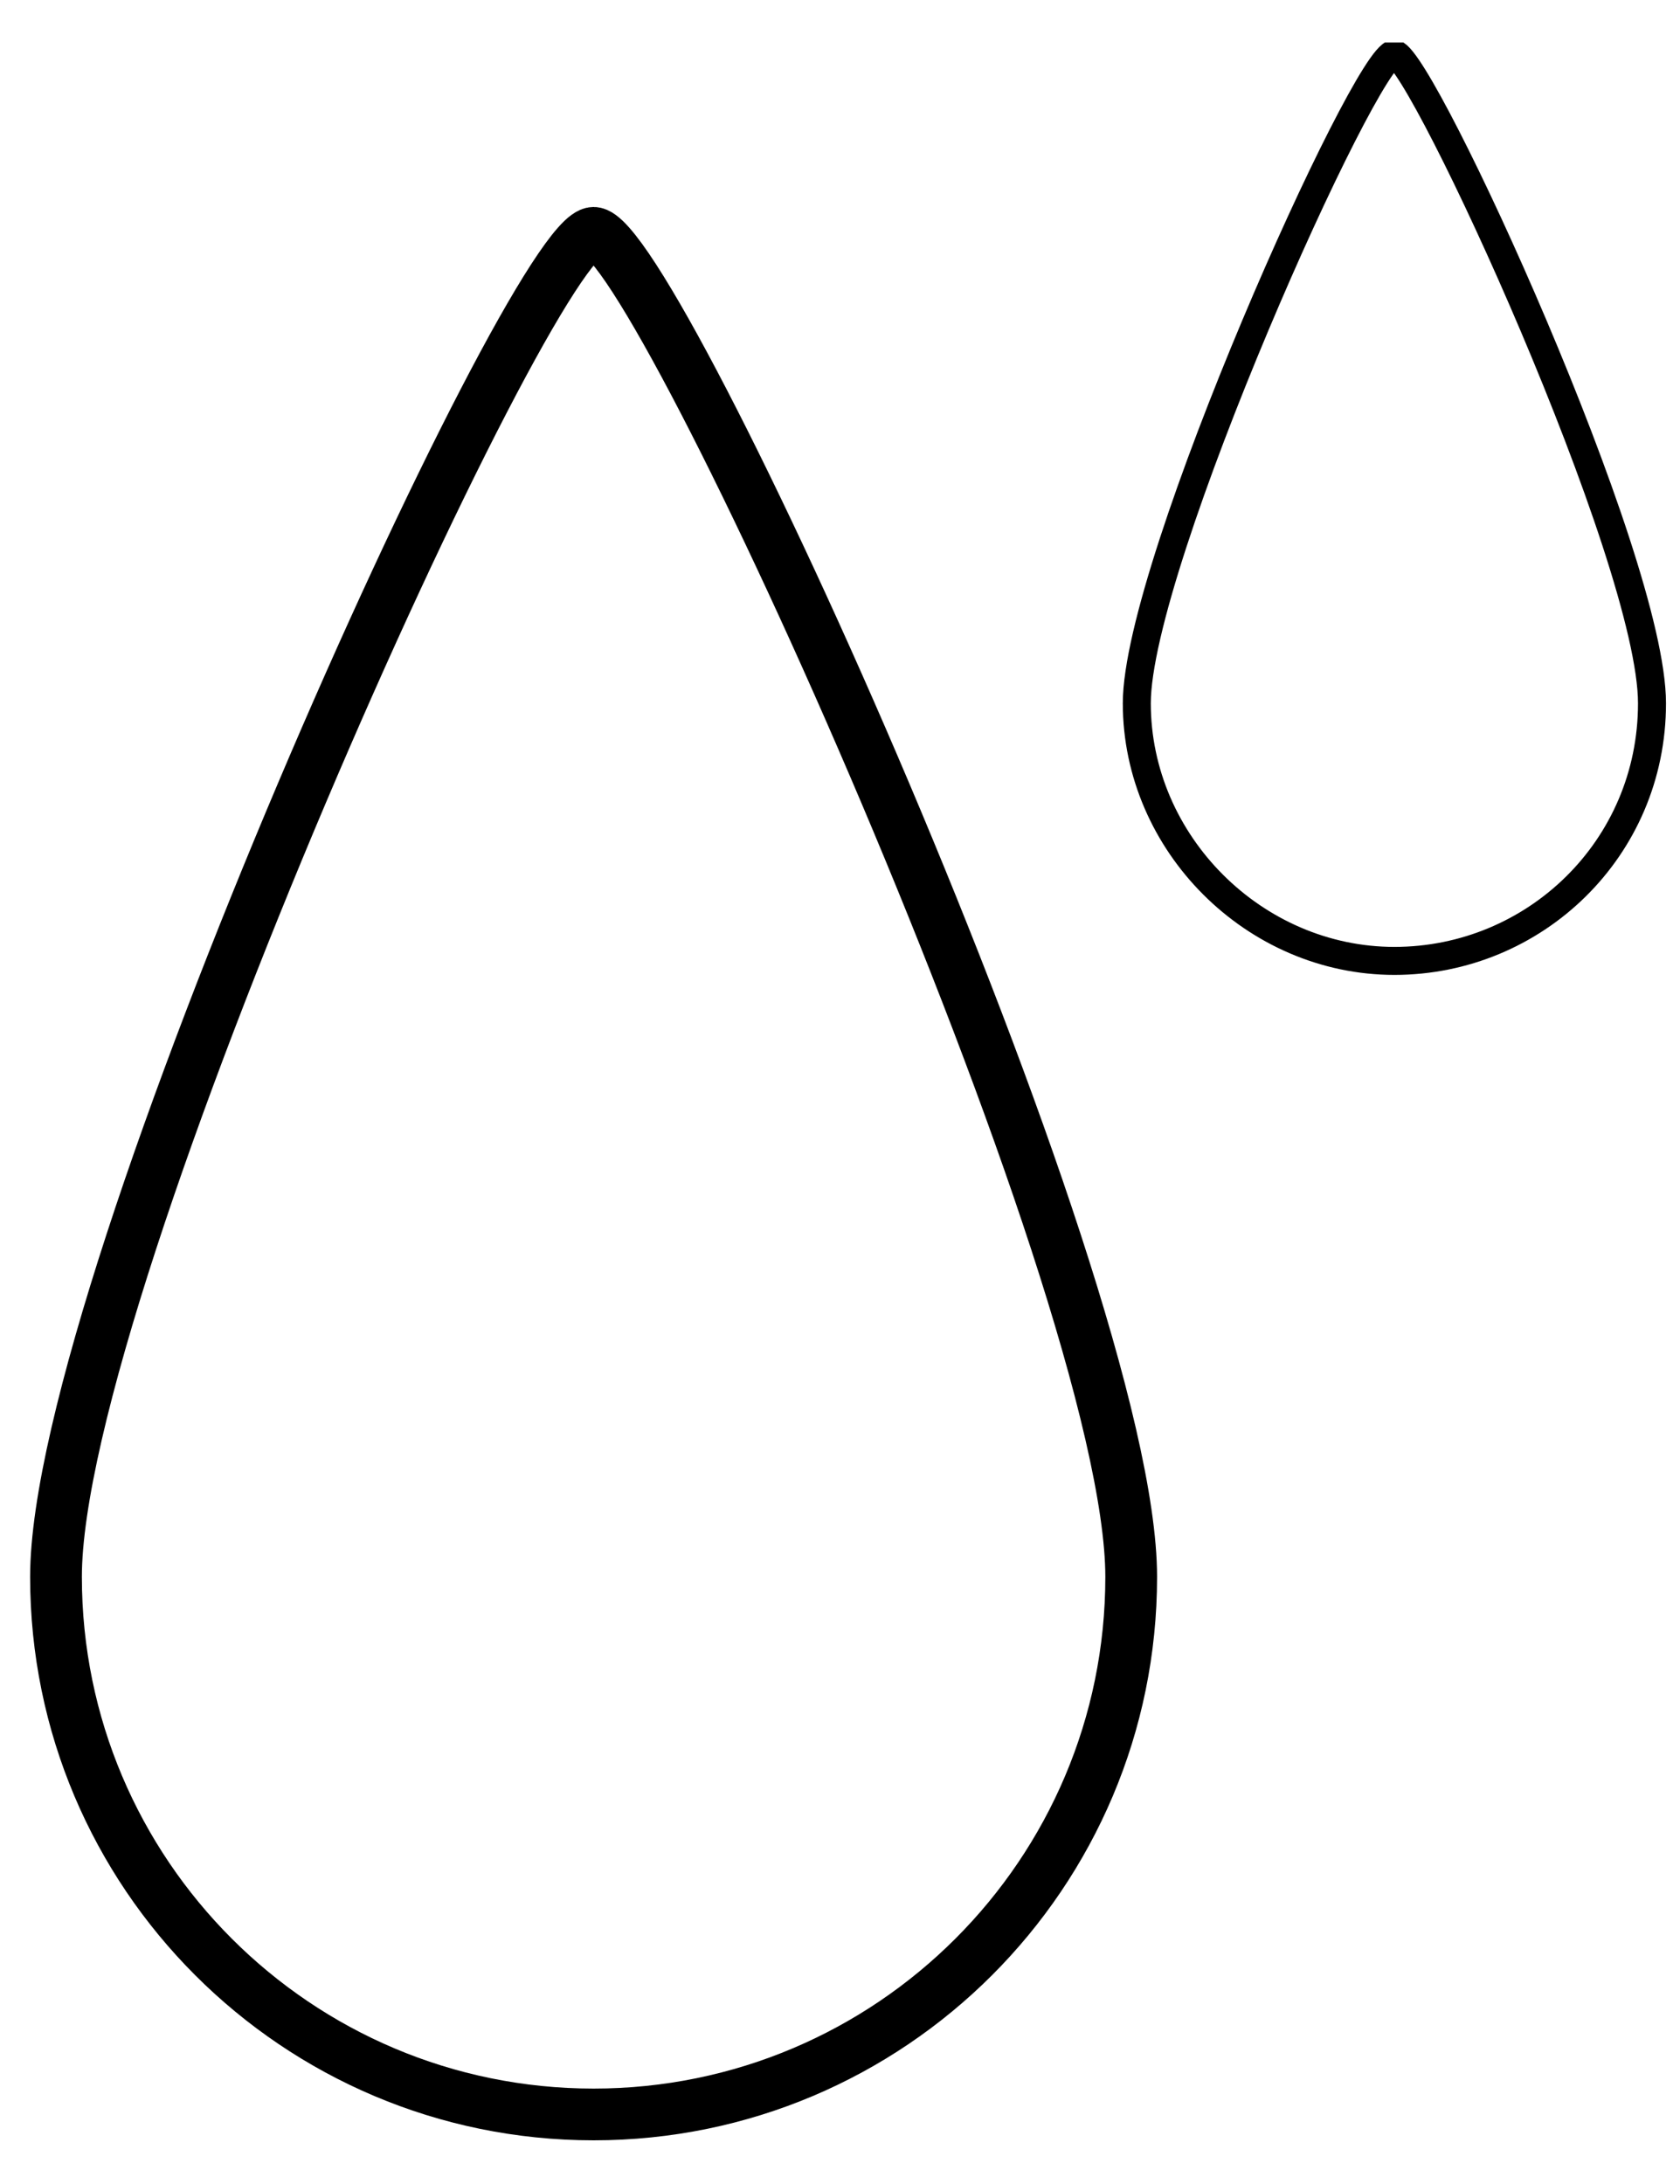 <svg width="30" height="39" viewBox="0 0 30 39" fill="none" xmlns="http://www.w3.org/2000/svg">
<g clip-path="url(#clip0)">
<path d="M20.2 28.158C20.2 33.458 15.9 37.758 10.6 37.758C5.3 37.758 1 33.458 1 28.158C1 22.858 9.5 4.158 10.6 4.158C11.7 4.158 20.2 22.858 20.2 28.158Z" stroke="black" stroke-width="0.924" stroke-miterlimit="10" stroke-linecap="round"/>
<path d="M29.5 12.559C29.5 15.159 27.4 17.159 24.9 17.159C22.4 17.159 20.3 15.059 20.3 12.559C20.3 10.059 24.4 0.958 24.9 0.958C25.4 1.058 29.5 9.959 29.5 12.559Z" stroke="black" stroke-width="0.5" stroke-miterlimit="10" stroke-linecap="round"/>
</g>
<defs>
<clipPath id="clip0">
<rect width="29.3" height="37.5" fill="white" transform="translate(0.5 0.759)"/>
</clipPath>
</defs>
</svg>
